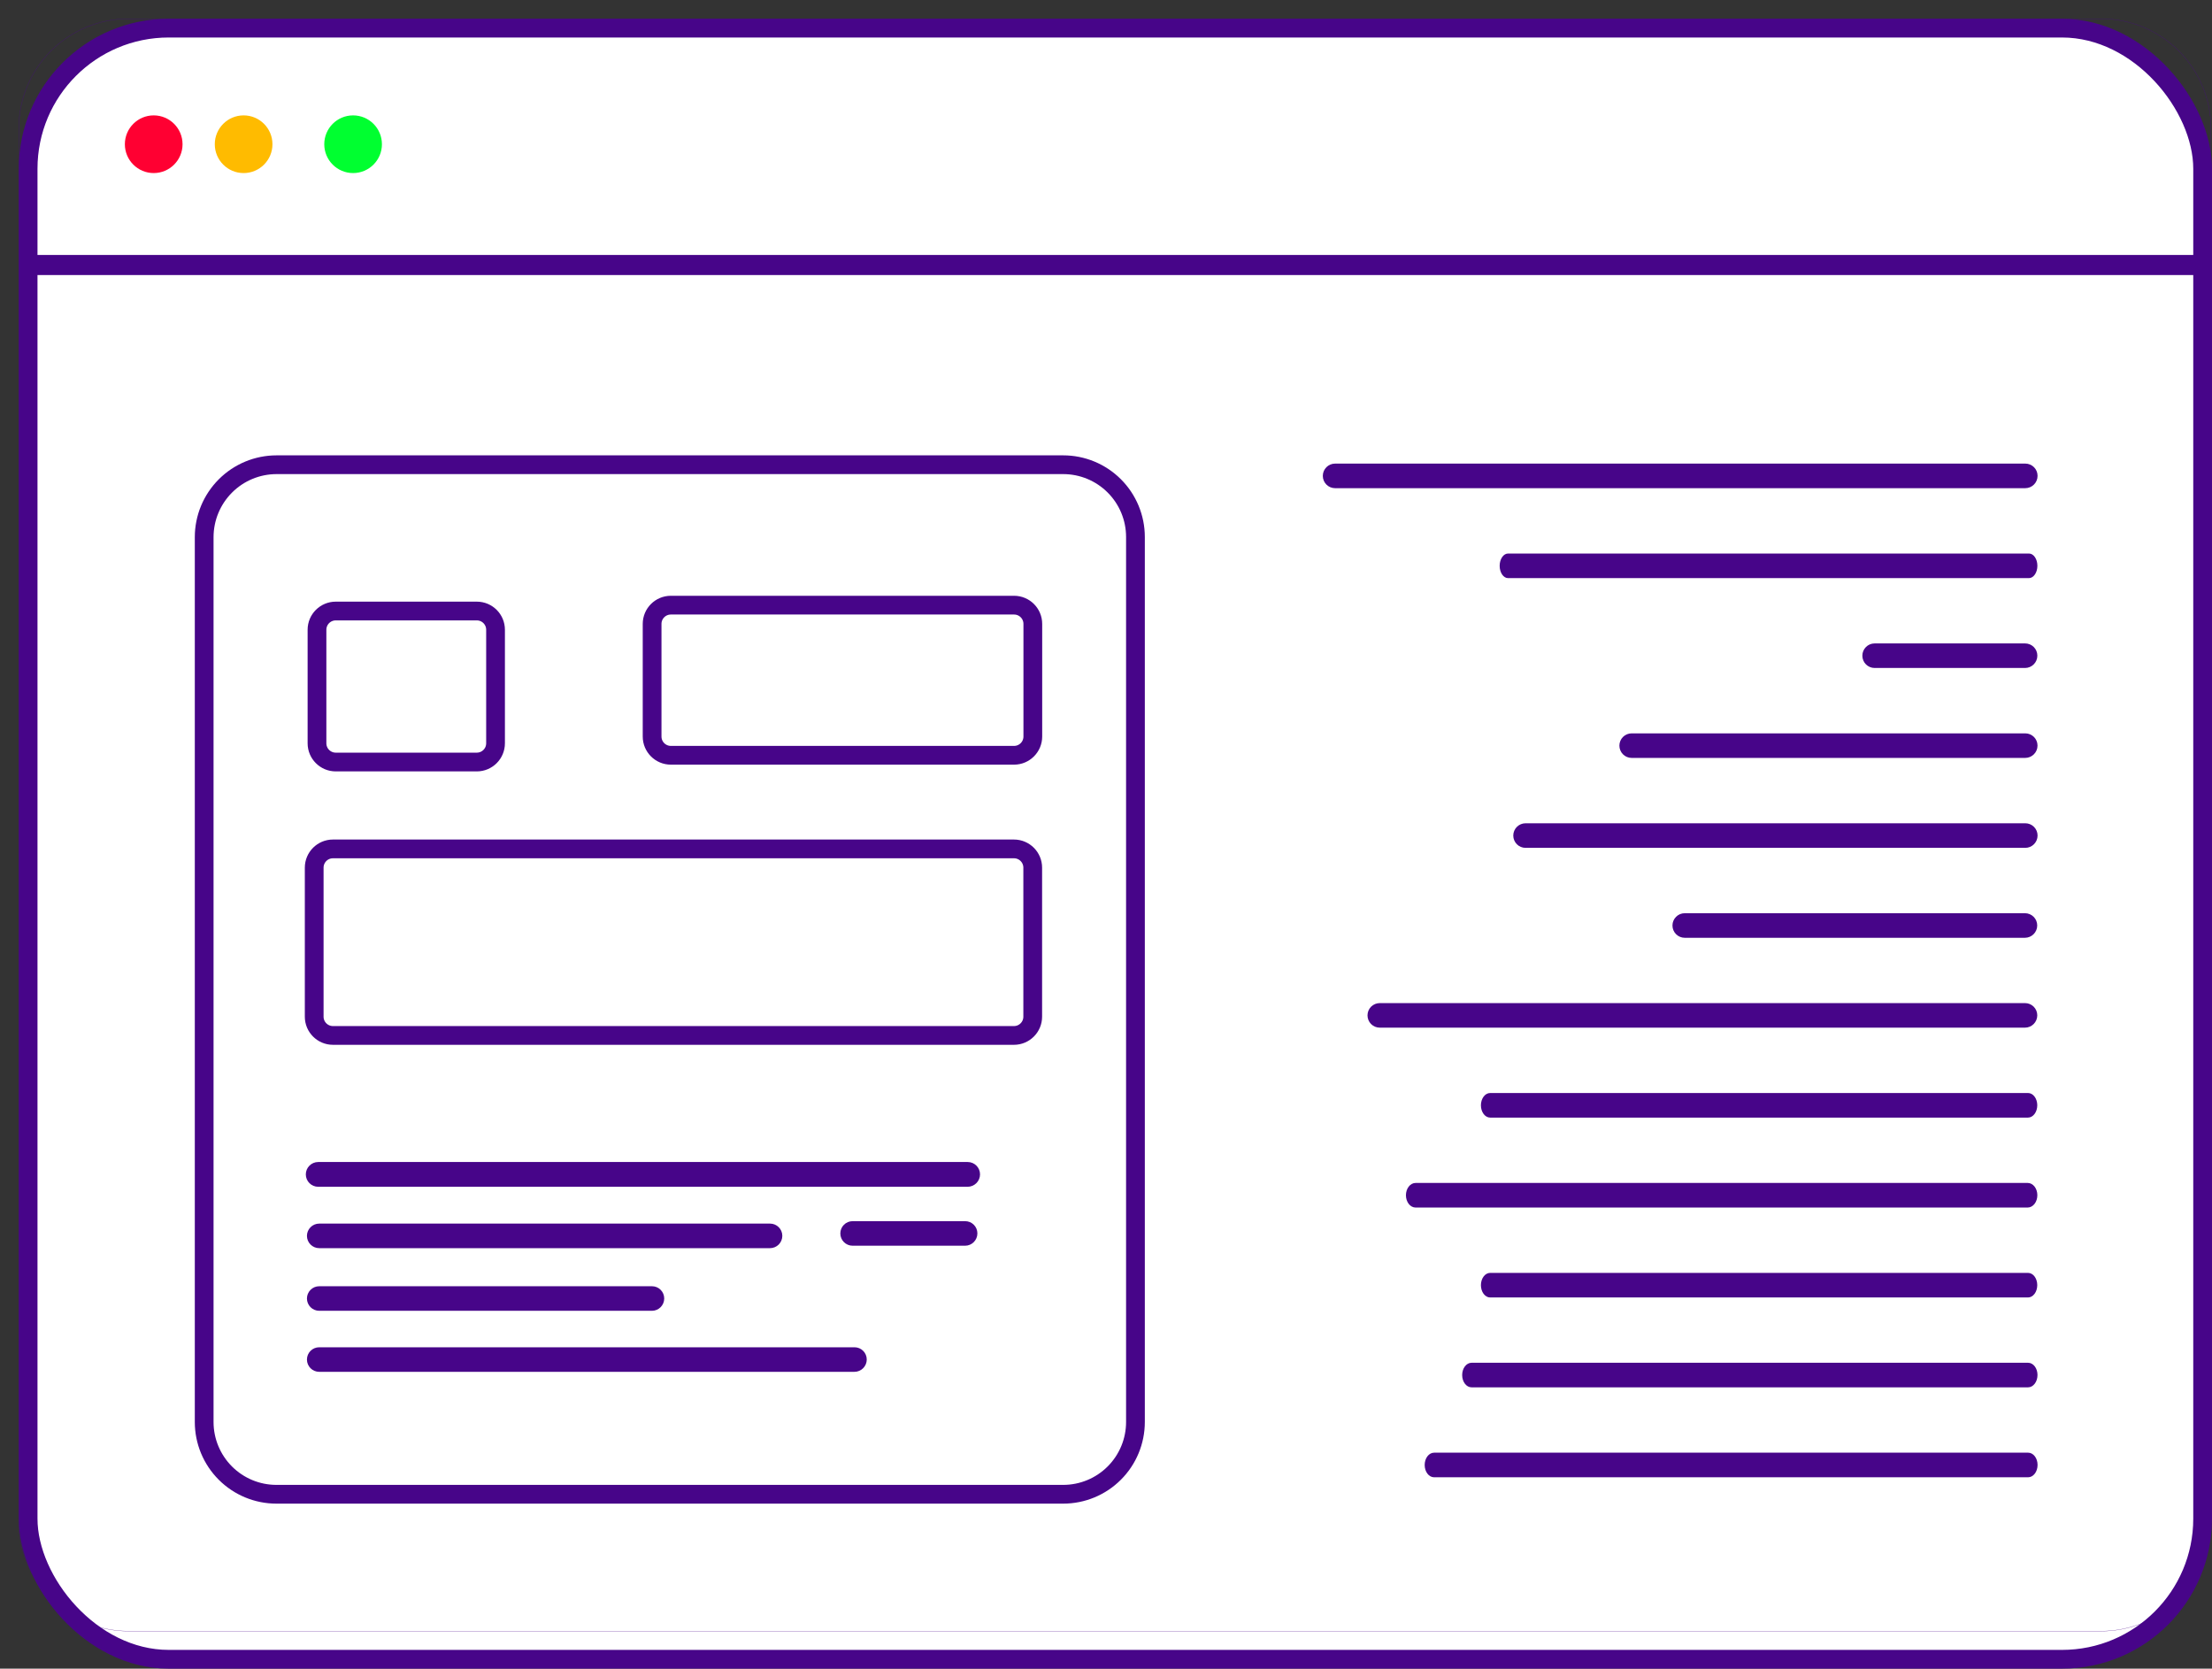<svg width="118" height="89" viewBox="0 0 118 89" fill="none" xmlns="http://www.w3.org/2000/svg">
<rect x="0" y="0" width="118" height="89" fill="#333333" stroke="none"/>
<rect x="1.5" y="1.5" width="116" height="87" rx="7.5" fill="white" stroke="#470589"/>
<path fill-rule="evenodd" clip-rule="evenodd" d="M117.945 6.858C117.945 5.304 117.326 3.814 116.229 2.716C115.13 1.617 113.64 1 112.087 1H6.858C5.304 1 3.814 1.617 2.716 2.716C1.617 3.814 1 5.304 1 6.858V81.142C1 82.696 1.617 84.186 2.716 85.285C3.814 86.383 5.304 87 6.858 87H112.087C113.64 87 115.13 86.383 116.229 85.285C117.326 84.186 117.945 82.696 117.945 81.142V6.858Z" stroke="#470589" stroke-width="0.012" stroke-miterlimit="1.5" stroke-linecap="round" stroke-linejoin="round"/>
<path d="M117.535 13.599H1.238V14.67H117.535V13.599Z" fill="#470589"/>
<path fill-rule="evenodd" clip-rule="evenodd" d="M108.695 25.38C108.695 25.02 108.404 24.727 108.042 24.727C103.434 24.727 75.839 24.727 71.221 24.727C70.859 24.727 70.566 25.021 70.566 25.383C70.566 25.744 70.859 26.038 71.221 26.038C75.838 26.038 103.415 26.038 108.038 26.038C108.401 26.038 108.695 25.743 108.695 25.38V25.38Z" fill="#470589"/>
<path fill-rule="evenodd" clip-rule="evenodd" d="M108.685 30.177C108.685 29.817 108.485 29.524 108.238 29.524C104.893 29.524 83.799 29.524 80.448 29.524C80.201 29.524 80 29.818 80 30.18C80 30.541 80.201 30.835 80.448 30.835C83.798 30.835 104.878 30.835 108.234 30.835C108.354 30.835 108.469 30.765 108.552 30.642C108.637 30.519 108.685 30.352 108.685 30.177C108.685 30.177 108.685 30.177 108.685 30.177Z" fill="#470589"/>
<path fill-rule="evenodd" clip-rule="evenodd" d="M108.683 34.97C108.683 34.61 108.391 34.318 108.03 34.318H100.003C99.641 34.318 99.348 34.611 99.348 34.973C99.348 34.973 99.348 34.973 99.348 34.973C99.348 35.335 99.641 35.628 100.003 35.628C101.715 35.628 106.31 35.628 108.025 35.628C108.388 35.628 108.683 35.334 108.683 34.97C108.683 34.97 108.683 34.97 108.683 34.97Z" fill="#470589"/>
<path fill-rule="evenodd" clip-rule="evenodd" d="M108.692 39.767C108.692 39.407 108.4 39.115 108.039 39.115C104.782 39.115 90.306 39.115 87.042 39.115C86.868 39.115 86.702 39.184 86.579 39.306C86.456 39.429 86.387 39.596 86.387 39.77C86.387 39.944 86.456 40.11 86.579 40.233C86.702 40.356 86.868 40.425 87.042 40.425C90.304 40.425 104.767 40.425 108.034 40.425C108.397 40.425 108.692 40.13 108.692 39.767C108.692 39.767 108.692 39.767 108.692 39.767Z" fill="#470589"/>
<path fill-rule="evenodd" clip-rule="evenodd" d="M108.695 44.564C108.695 44.391 108.626 44.225 108.504 44.103C108.382 43.98 108.216 43.911 108.042 43.911C104.259 43.911 85.172 43.911 81.381 43.911C81.207 43.911 81.041 43.98 80.918 44.103C80.795 44.226 80.726 44.393 80.726 44.566C80.726 44.928 81.019 45.222 81.381 45.222H108.038C108.401 45.222 108.695 44.927 108.695 44.564C108.695 44.564 108.695 44.564 108.695 44.564Z" fill="#470589"/>
<path fill-rule="evenodd" clip-rule="evenodd" d="M108.676 49.361C108.676 49.001 108.384 48.708 108.023 48.708C105.055 48.708 92.846 48.708 89.872 48.708C89.511 48.708 89.218 49.002 89.218 49.363C89.218 49.363 89.218 49.363 89.218 49.364C89.218 49.725 89.511 50.019 89.873 50.019C92.844 50.019 105.041 50.019 108.018 50.019C108.381 50.019 108.676 49.724 108.676 49.361C108.676 49.361 108.676 49.361 108.676 49.361Z" fill="#470589"/>
<path fill-rule="evenodd" clip-rule="evenodd" d="M108.679 54.154C108.679 53.794 108.387 53.502 108.026 53.502C103.602 53.502 78.037 53.502 73.605 53.502C73.431 53.502 73.264 53.571 73.141 53.693C73.019 53.816 72.95 53.983 72.95 54.157C72.95 54.331 73.019 54.497 73.141 54.62C73.264 54.743 73.431 54.812 73.605 54.812C78.036 54.812 103.583 54.812 108.022 54.812C108.385 54.812 108.679 54.517 108.679 54.154C108.679 54.154 108.679 54.154 108.679 54.154Z" fill="#470589"/>
<path fill-rule="evenodd" clip-rule="evenodd" d="M108.679 58.951C108.679 58.778 108.627 58.612 108.535 58.49C108.444 58.367 108.318 58.298 108.189 58.298C104.65 58.298 83.037 58.298 79.492 58.298C79.22 58.298 79 58.592 79 58.954C79 59.315 79.22 59.609 79.492 59.609H108.185C108.457 59.609 108.679 59.314 108.679 58.951C108.679 58.951 108.679 58.951 108.679 58.951Z" fill="#470589"/>
<path fill-rule="evenodd" clip-rule="evenodd" d="M108.683 63.748C108.683 63.575 108.629 63.409 108.533 63.286C108.437 63.164 108.307 63.095 108.171 63.095C104.279 63.095 79.412 63.095 75.514 63.095C75.377 63.095 75.247 63.164 75.15 63.287C75.054 63.41 75 63.577 75 63.751C75 63.924 75.054 64.091 75.15 64.214C75.247 64.337 75.377 64.406 75.514 64.406C79.411 64.406 104.264 64.406 108.167 64.406C108.304 64.406 108.435 64.336 108.532 64.213C108.629 64.09 108.683 63.922 108.683 63.748C108.683 63.748 108.683 63.748 108.683 63.748Z" fill="#470589"/>
<path fill-rule="evenodd" clip-rule="evenodd" d="M108.678 68.545C108.678 68.184 108.459 67.892 108.189 67.892C104.651 67.892 83.035 67.892 79.491 67.892C79.361 67.892 79.236 67.961 79.144 68.084C79.052 68.207 79 68.374 79 68.547C79 68.721 79.052 68.888 79.144 69.011C79.236 69.133 79.361 69.203 79.491 69.203H108.184C108.457 69.203 108.678 68.908 108.678 68.545C108.678 68.545 108.678 68.545 108.678 68.545Z" fill="#470589"/>
<path fill-rule="evenodd" clip-rule="evenodd" d="M108.691 73.338C108.691 72.978 108.468 72.686 108.192 72.686C104.557 72.686 82.142 72.686 78.5 72.686C78.224 72.686 78 72.979 78 73.34C78 73.341 78 73.341 78 73.341C78 73.703 78.224 73.996 78.5 73.996C82.141 73.996 104.542 73.996 108.189 73.996C108.466 73.996 108.691 73.701 108.691 73.338C108.691 73.338 108.691 73.338 108.691 73.338Z" fill="#470589"/>
<path fill-rule="evenodd" clip-rule="evenodd" d="M108.695 78.135C108.695 77.775 108.471 77.482 108.195 77.482C104.411 77.482 80.292 77.482 76.501 77.482C76.224 77.482 76 77.776 76 78.138C76 78.499 76.224 78.793 76.501 78.793H108.191C108.47 78.793 108.695 78.498 108.695 78.135C108.695 78.135 108.695 78.135 108.695 78.135Z" fill="#470589"/>
<path d="M8.199 9.231C9.049 9.231 9.738 8.542 9.738 7.693C9.738 6.843 9.049 6.154 8.199 6.154C7.35 6.154 6.661 6.843 6.661 7.693C6.661 8.542 7.35 9.231 8.199 9.231Z" fill="#FF0032"/>
<path d="M12.996 9.231C13.846 9.231 14.534 8.542 14.534 7.693C14.534 6.843 13.846 6.154 12.996 6.154C12.146 6.154 11.458 6.843 11.458 7.693C11.458 8.542 12.146 9.231 12.996 9.231Z" fill="#FFBB00"/>
<path d="M18.836 9.231C19.686 9.231 20.374 8.542 20.374 7.693C20.374 6.843 19.686 6.154 18.836 6.154C17.986 6.154 17.298 6.843 17.298 7.693C17.298 8.542 17.986 9.231 18.836 9.231Z" fill="#00FF30"/>
<path fill-rule="evenodd" clip-rule="evenodd" d="M60.571 28.641C60.571 27.619 60.165 26.639 59.442 25.916C58.719 25.193 57.739 24.787 56.717 24.787C47.455 24.787 24.028 24.787 14.756 24.787C13.731 24.787 12.748 25.194 12.024 25.919C11.299 26.644 10.892 27.627 10.892 28.651C10.892 38.737 10.892 65.771 10.892 75.845C10.892 76.867 11.298 77.847 12.021 78.57C12.743 79.293 13.724 79.699 14.746 79.699C24.011 79.699 47.452 79.699 56.717 79.699C57.739 79.699 58.719 79.293 59.442 78.57C60.165 77.847 60.571 76.867 60.571 75.845C60.571 65.767 60.571 38.718 60.571 28.641Z" stroke="#470589" stroke-miterlimit="1.5" stroke-linecap="round" stroke-linejoin="round"/>
<path d="M54.096 32.277H35.787C35.235 32.277 34.787 32.724 34.787 33.277V39.284C34.787 39.836 35.235 40.284 35.787 40.284H54.096C54.648 40.284 55.096 39.836 55.096 39.284V33.277C55.096 32.724 54.648 32.277 54.096 32.277Z" stroke="#470589" stroke-miterlimit="1.5" stroke-linecap="round" stroke-linejoin="round"/>
<path d="M25.435 32.59H17.91C17.358 32.59 16.91 33.037 16.91 33.59V39.644C16.91 40.196 17.358 40.644 17.91 40.644H25.435C25.988 40.644 26.435 40.196 26.435 39.644V33.59C26.435 33.037 25.988 32.59 25.435 32.59Z" stroke="#470589" stroke-miterlimit="1.5" stroke-linecap="round" stroke-linejoin="round"/>
<path d="M54.091 45.278H17.761C17.209 45.278 16.761 45.726 16.761 46.278V54.227C16.761 54.779 17.209 55.227 17.761 55.227H54.091C54.643 55.227 55.091 54.779 55.091 54.227V46.278C55.091 45.726 54.643 45.278 54.091 45.278Z" stroke="#470589" stroke-miterlimit="1.5" stroke-linecap="round" stroke-linejoin="round"/>
<path fill-rule="evenodd" clip-rule="evenodd" d="M52.28 62.636C52.28 62.273 51.986 61.978 51.623 61.978C47.165 61.978 21.44 61.978 16.975 61.978C16.61 61.978 16.314 62.274 16.314 62.639C16.314 62.639 16.314 62.639 16.314 62.639C16.314 63.004 16.61 63.299 16.975 63.299C21.439 63.299 47.146 63.299 51.617 63.299C51.792 63.299 51.961 63.229 52.085 63.105C52.211 62.981 52.28 62.812 52.28 62.636V62.636Z" fill="#470589"/>
<path fill-rule="evenodd" clip-rule="evenodd" d="M41.733 65.915C41.733 65.555 41.44 65.263 41.08 65.263C37.531 65.263 20.585 65.263 17.029 65.263C16.855 65.263 16.689 65.332 16.566 65.455C16.443 65.578 16.374 65.744 16.374 65.918C16.374 66.092 16.443 66.258 16.566 66.381C16.689 66.504 16.855 66.573 17.029 66.573C20.583 66.573 37.516 66.573 41.075 66.573C41.249 66.573 41.417 66.504 41.54 66.381C41.663 66.257 41.733 66.09 41.733 65.916C41.733 65.916 41.733 65.916 41.733 65.915Z" fill="#470589"/>
<path fill-rule="evenodd" clip-rule="evenodd" d="M35.433 69.256C35.433 69.083 35.365 68.917 35.242 68.795C35.12 68.672 34.954 68.604 34.781 68.604C31.855 68.604 19.96 68.604 17.029 68.604C16.855 68.604 16.689 68.673 16.566 68.796C16.443 68.918 16.374 69.085 16.374 69.259C16.374 69.433 16.443 69.599 16.566 69.722C16.689 69.845 16.855 69.914 17.029 69.914C19.959 69.914 31.842 69.914 34.776 69.914C35.139 69.914 35.433 69.62 35.433 69.256C35.433 69.256 35.433 69.256 35.433 69.256Z" fill="#470589"/>
<path fill-rule="evenodd" clip-rule="evenodd" d="M46.237 72.511C46.237 72.151 45.945 71.859 45.584 71.859C41.637 71.859 20.984 71.859 17.029 71.859C16.667 71.859 16.374 72.152 16.374 72.514C16.374 72.876 16.667 73.169 17.029 73.169C20.983 73.169 41.62 73.169 45.58 73.169C45.942 73.169 46.237 72.875 46.237 72.511C46.237 72.511 46.237 72.511 46.237 72.511Z" fill="#470589"/>
<path fill-rule="evenodd" clip-rule="evenodd" d="M52.139 65.785C52.139 65.425 51.847 65.133 51.487 65.133C50.1 65.133 46.872 65.133 45.483 65.133C45.121 65.133 44.828 65.426 44.828 65.788C44.828 66.15 45.121 66.443 45.483 66.443H51.482C51.845 66.443 52.139 66.148 52.139 65.785C52.139 65.785 52.139 65.785 52.139 65.785Z" fill="#470589"/>
</svg>

